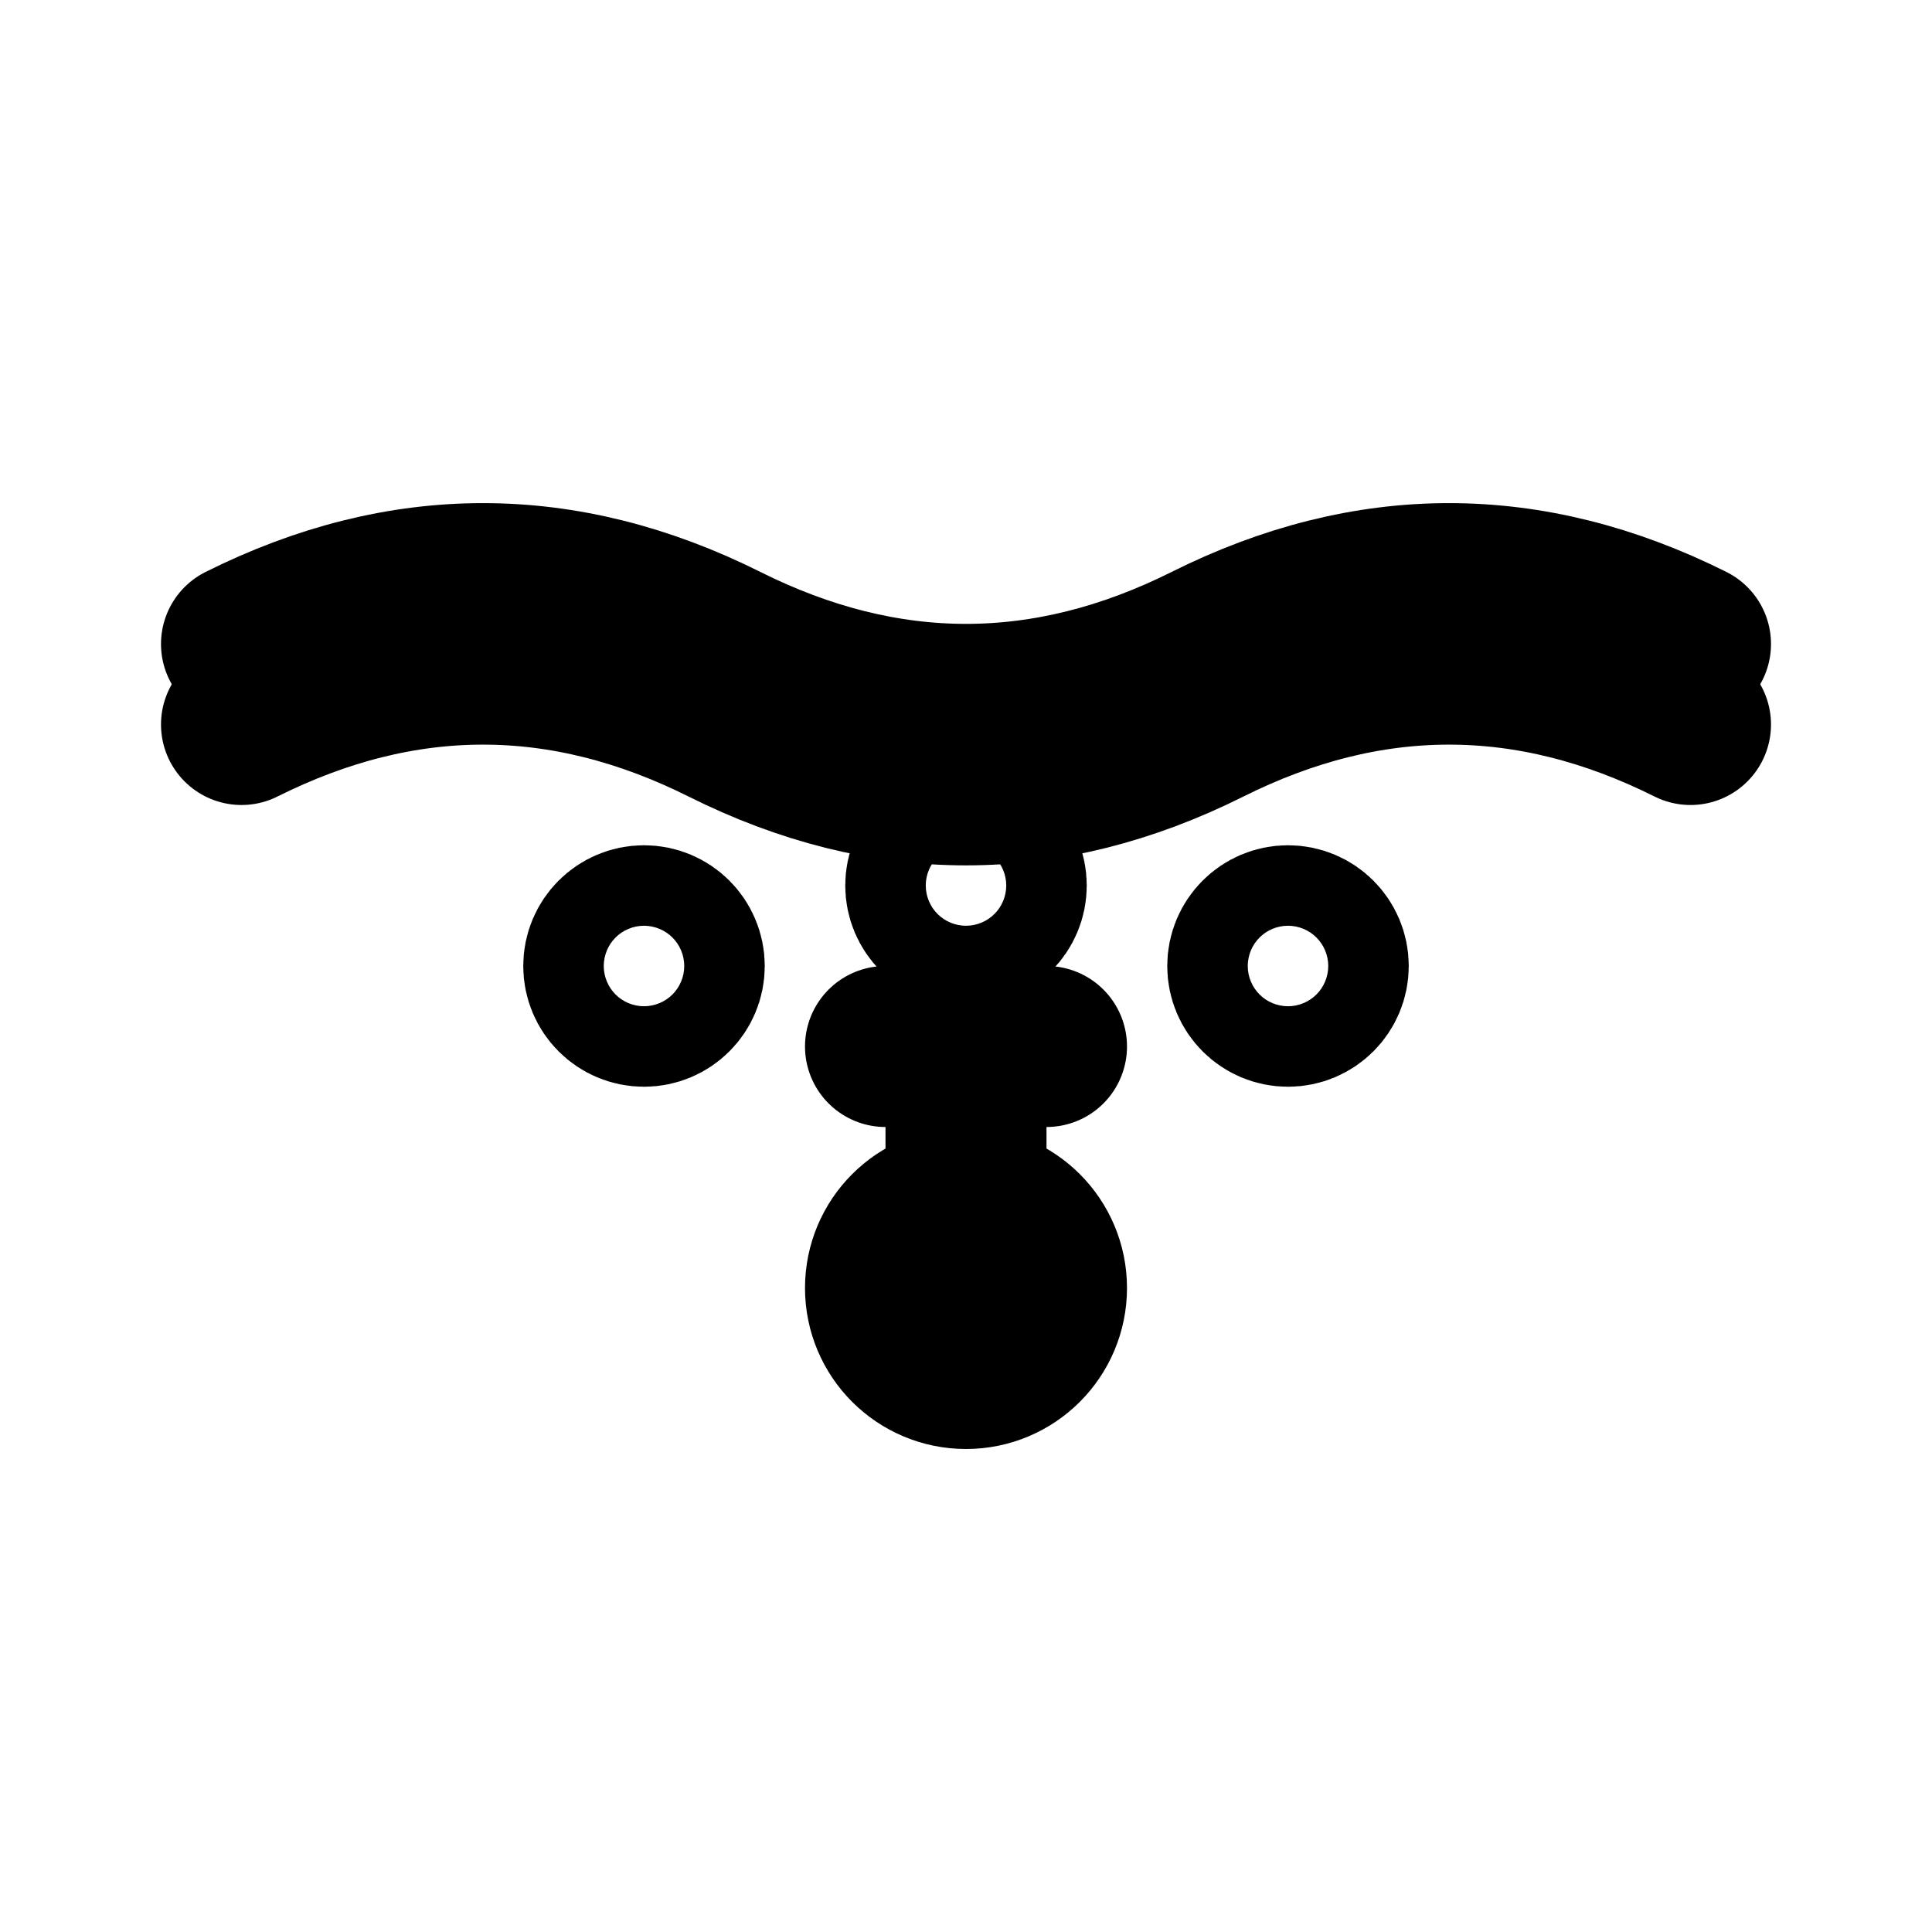 <svg xmlns="http://www.w3.org/2000/svg" viewBox="0 0 24 24" fill="none" stroke="currentColor" stroke-width="2" stroke-linecap="round" stroke-linejoin="round">
  <!-- Eyebrow shape representing micropigmentation -->
  <path d="M3 8c2-1 4-1 6 0s4 1 6 0 4-1 6 0"/>
  <path d="M3 9c2-1 4-1 6 0s4 1 6 0 4-1 6 0"/>
  <!-- Micropigmentation needle/tool -->
  <circle cx="12" cy="16" r="1"/>
  <line x1="12" y1="15" x2="12" y2="13"/>
  <line x1="11" y1="13" x2="13" y2="13"/>
  <!-- Small dots representing pigment -->
  <circle cx="8" cy="12" r="0.5"/>
  <circle cx="16" cy="12" r="0.5"/>
  <circle cx="12" cy="11" r="0.5"/>
</svg>
